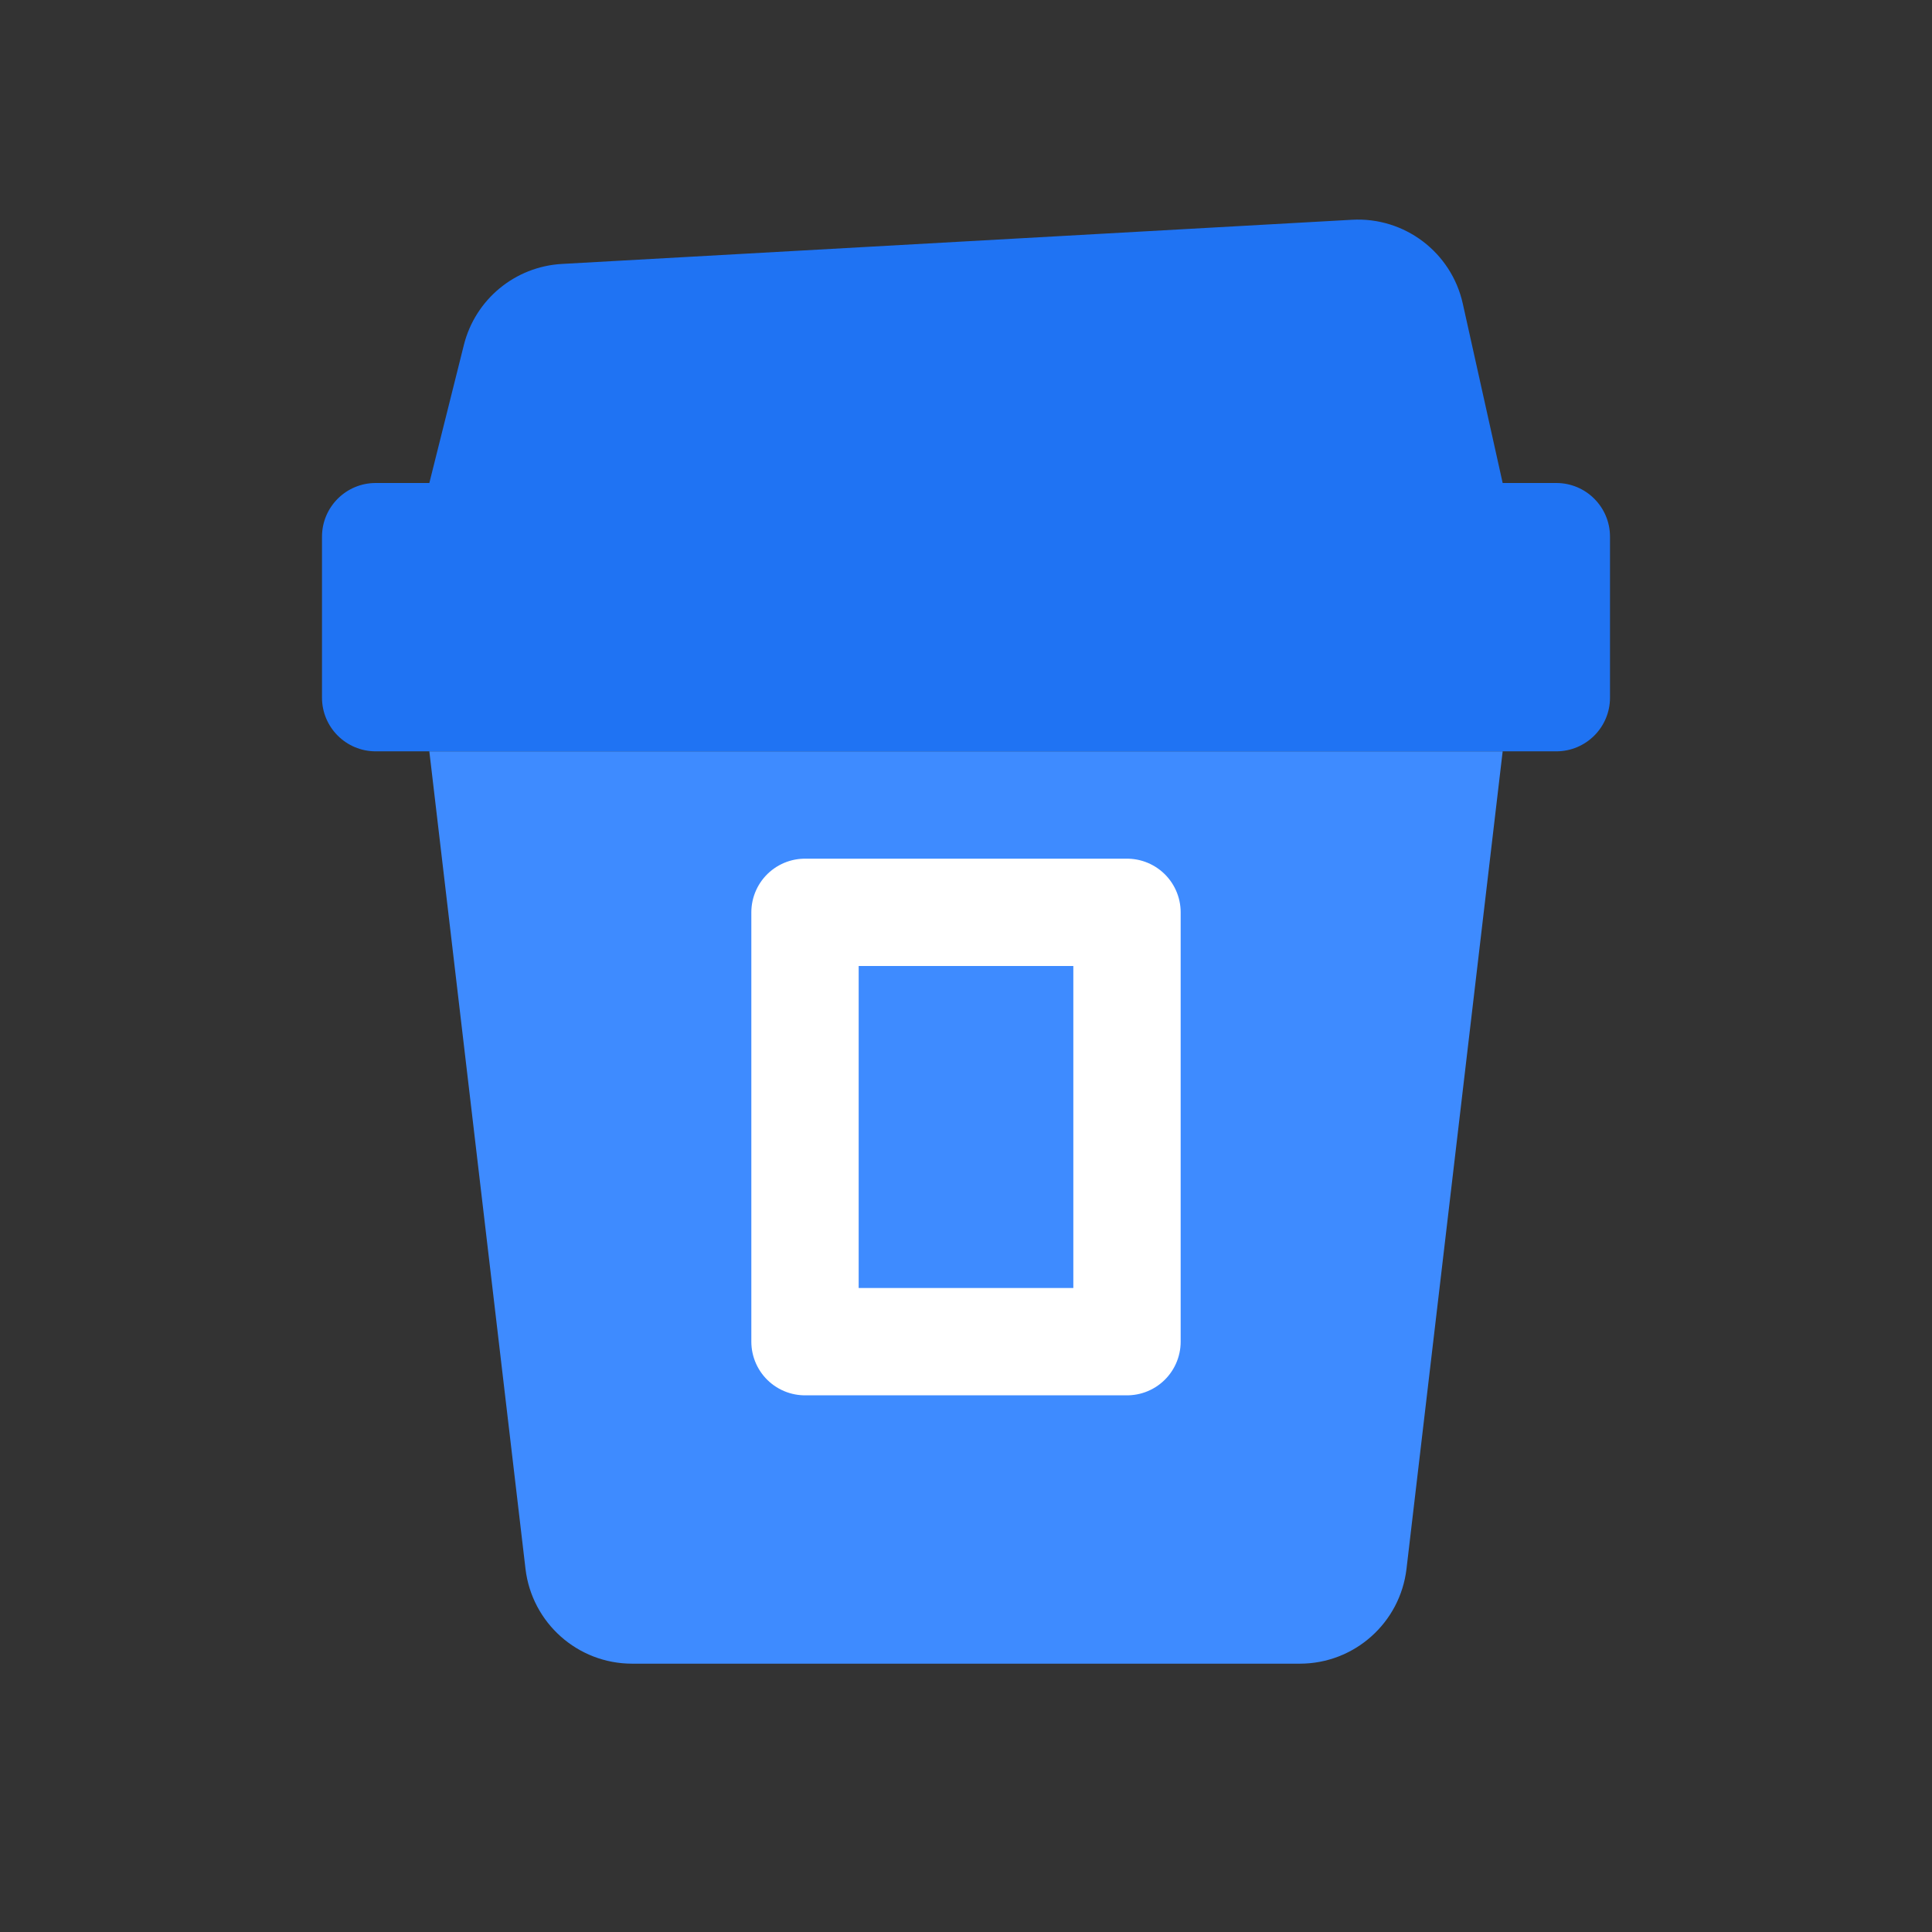 <svg xmlns="http://www.w3.org/2000/svg" width="36" height="36" viewBox="0 0 36 36">
    <rect x="0" y="0" width="36" height="36" fill="#333333" stroke="none"/>
    <g fill="none" fill-rule="evenodd">
        <path fill="#3E8BFF" d="M8 14h20l-1.792 15.234C26.089 30.24 25.236 31 24.222 31H11.778c-1.014 0-1.867-.76-1.986-1.766L8 14z" transform="translate(-204 -258) translate(192 248) translate(12 10)"/>
        <path fill="#1F73F3" d="M7 9h22c.552 0 1 .448 1 1v3c0 .552-.448 1-1 1H7c-.552 0-1-.448-1-1v-3c0-.552.448-1 1-1zM10.471 4.918l14.722-.823c.978-.055 1.852.607 2.064 1.563L28 9H8l.643-2.57c.212-.85.953-1.463 1.828-1.512z" style="mix-blend-mode:multiply" transform="translate(-204 -258) translate(192 248) translate(12 10)"/>
        <path stroke="#FFF" stroke-linejoin="round" stroke-width="2" d="M15 17L15 25 21 25 21 17z" transform="translate(-204 -258) translate(192 248) translate(12 10)"/>
    </g>
</svg>
